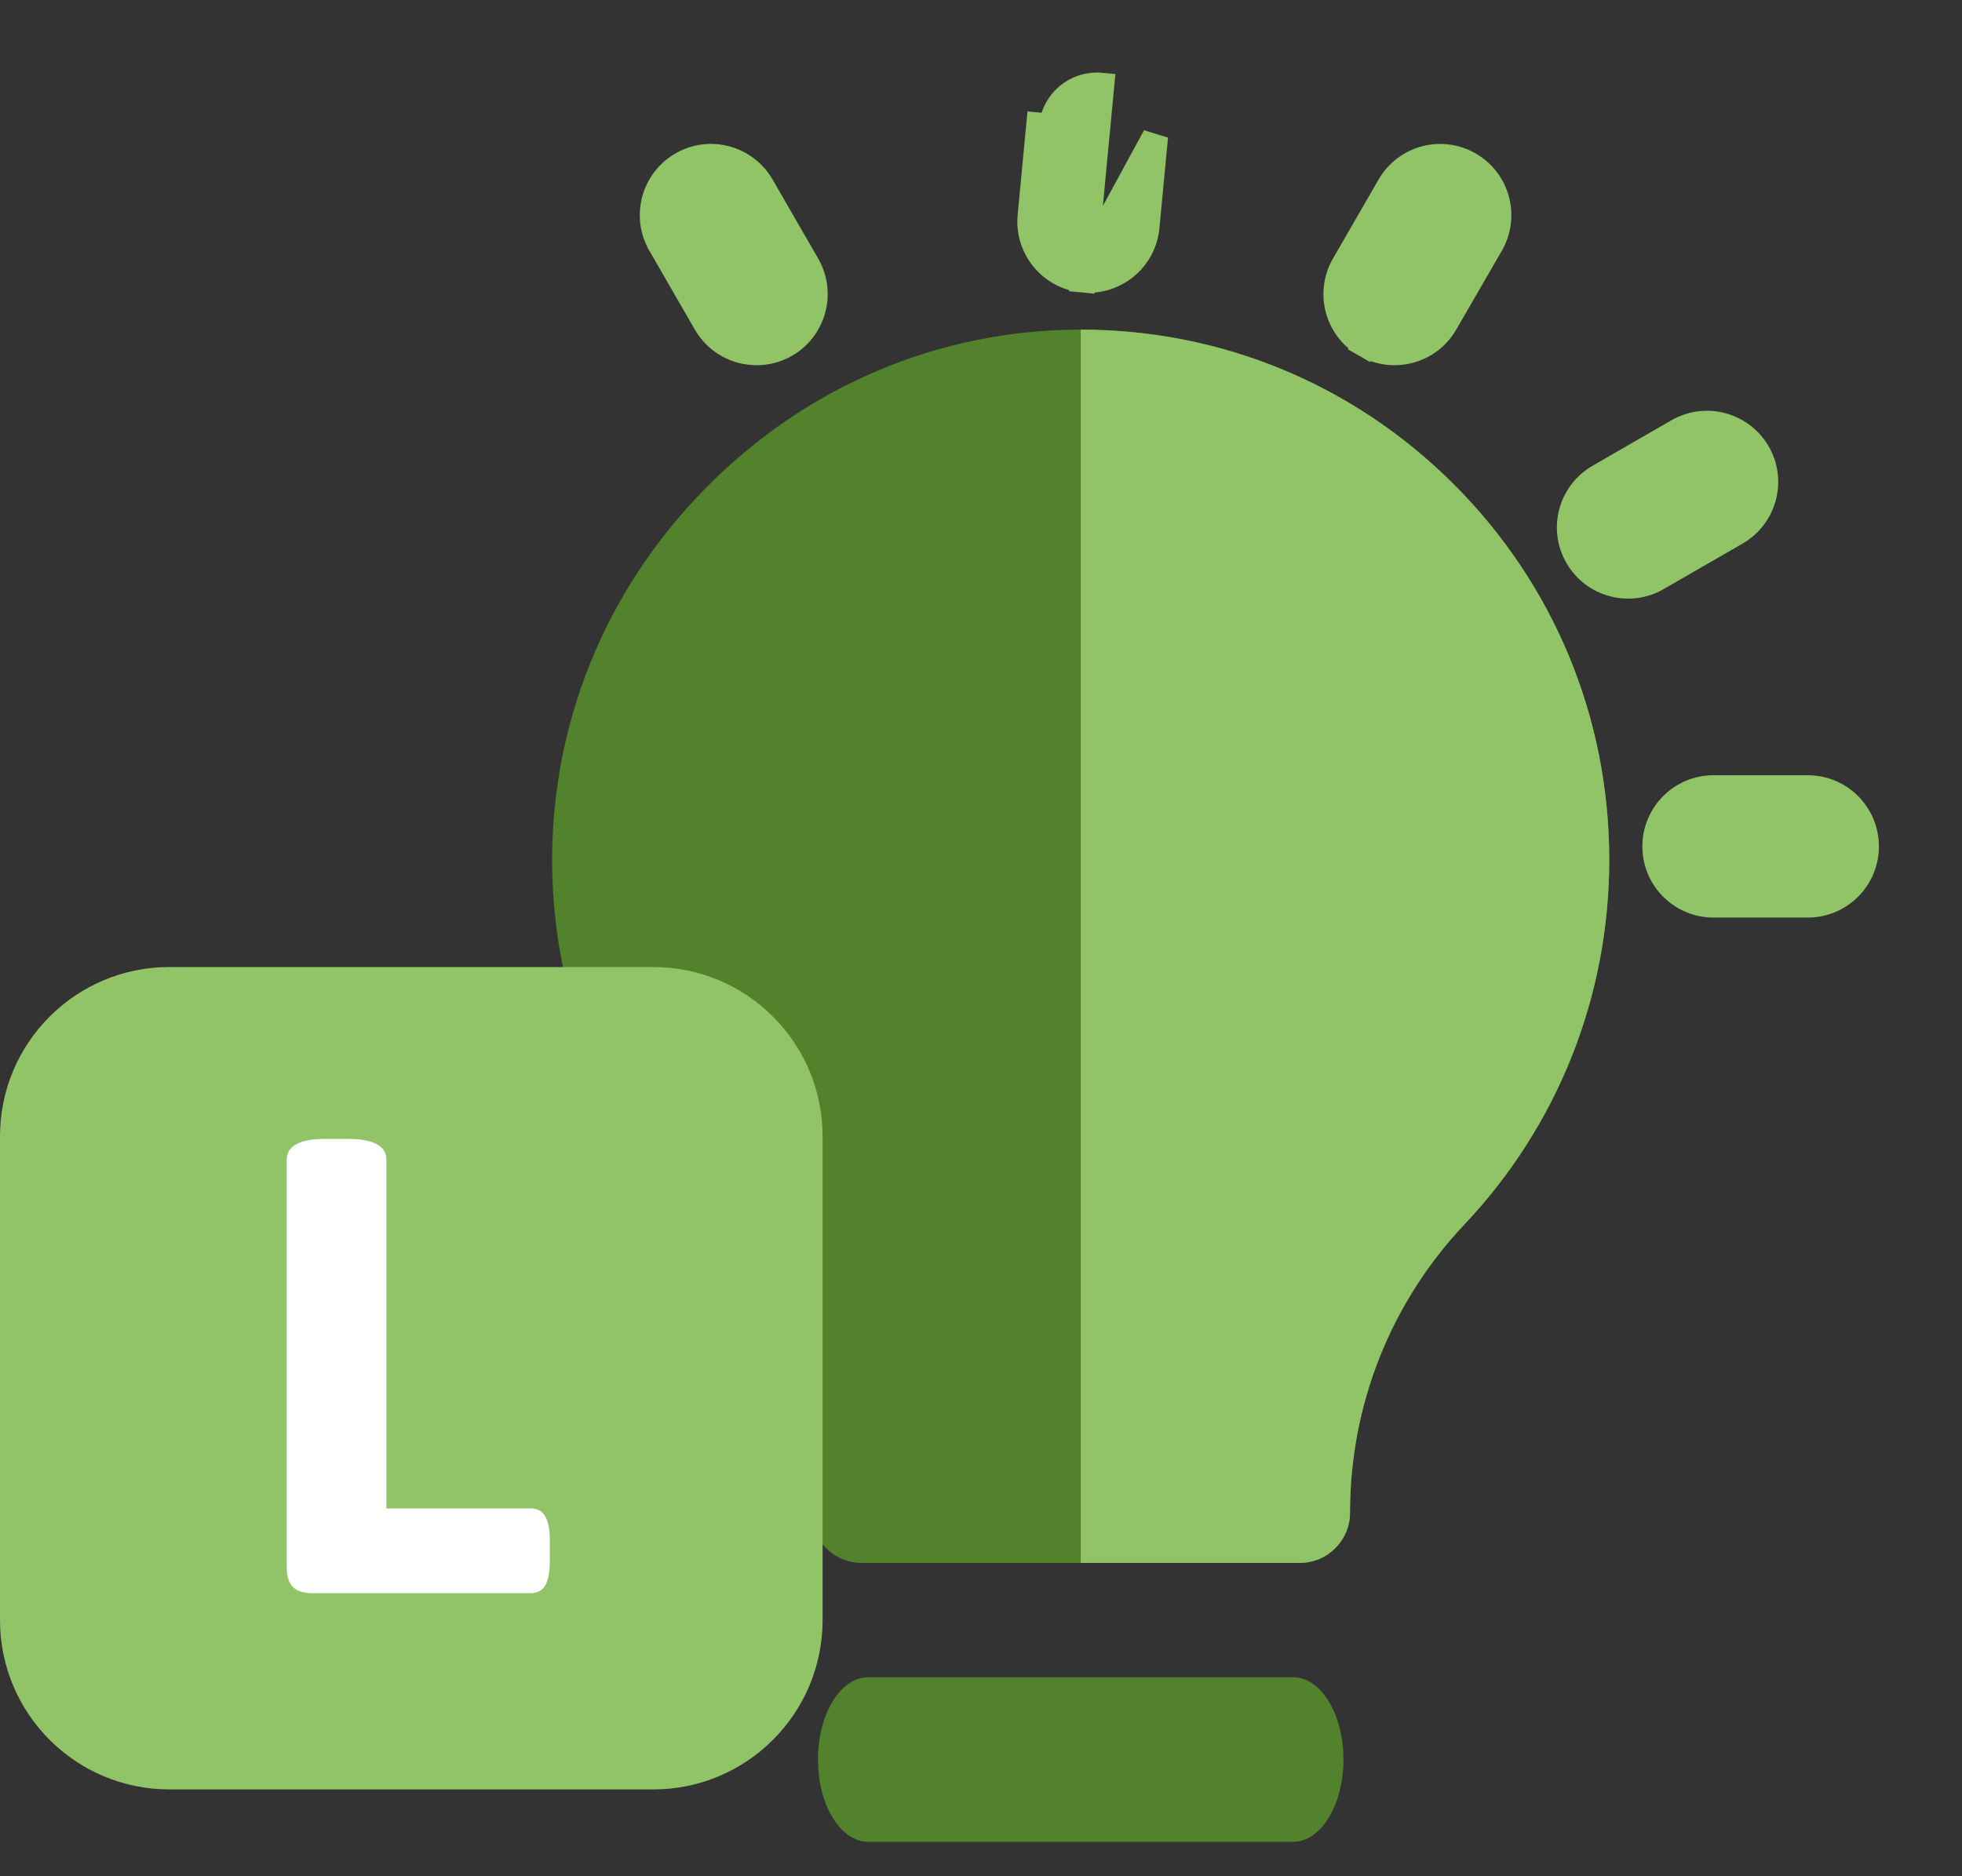 <svg width="23" height="22" viewBox="0 0 23 22" fill="none" xmlns="http://www.w3.org/2000/svg">
<rect x="0" y="0" width="23" height="22" fill="#333333" stroke="none"/>
<path d="M17.038 5.675C15.869 4.507 14.318 3.865 12.669 3.865C12.665 3.865 12.661 3.865 12.657 3.865C11.005 3.868 9.447 4.529 8.27 5.726C7.086 6.929 6.449 8.51 6.473 10.177C6.496 11.731 7.094 13.211 8.157 14.343C9.031 15.274 9.512 16.48 9.512 17.738C9.512 18.062 9.775 18.326 10.1 18.326H15.237C15.562 18.326 15.826 18.062 15.826 17.737C15.826 16.474 16.302 15.274 17.166 14.358C18.262 13.199 18.865 11.68 18.865 10.082C18.865 8.415 18.216 6.85 17.038 5.675Z" fill="#53822C"/>
<path d="M15.16 21.596H10.177C9.852 21.596 9.589 21.164 9.589 20.631C9.589 20.099 9.852 19.667 10.177 19.667H15.16C15.485 19.667 15.749 20.099 15.749 20.631C15.749 21.164 15.485 21.596 15.16 21.596Z" fill="#53822C"/>
<path d="M17.039 5.675C15.869 4.507 14.318 3.865 12.669 3.865C12.669 3.865 12.669 3.865 12.669 3.865V18.326H15.237C15.562 18.326 15.826 18.062 15.826 17.737C15.826 16.474 16.302 15.274 17.166 14.358C18.262 13.199 18.865 11.68 18.865 10.082C18.865 8.415 18.216 6.85 17.039 5.675Z" fill="#91C467"/>
<path d="M12.71 3.13L12.696 3.28C12.32 3.244 12.044 2.91 12.079 2.534M12.71 3.13L12.912 1.003C12.617 0.974 12.357 1.19 12.329 1.484L12.18 1.47L12.18 1.47L12.079 2.534M12.71 3.13L12.696 3.28C13.069 3.315 13.406 3.042 13.442 2.663L13.442 2.663L13.543 1.599L12.71 3.13ZM12.079 2.534L12.229 2.548L12.079 2.534L12.079 2.534ZM8.276 3.79L8.276 3.79C8.467 4.12 8.887 4.228 9.211 4.041C9.538 3.852 9.65 3.433 9.461 3.106C9.461 3.106 9.461 3.106 9.461 3.106L8.927 2.18L8.927 2.18C8.738 1.853 8.318 1.739 7.992 1.93C7.665 2.119 7.553 2.537 7.742 2.864C7.742 2.864 7.742 2.865 7.742 2.865L8.276 3.79ZM18.493 6.527L18.493 6.527C18.684 6.857 19.104 6.965 19.427 6.778L20.353 6.244L20.353 6.244C20.68 6.055 20.793 5.636 20.604 5.309C20.415 4.982 19.995 4.869 19.669 5.058C19.669 5.058 19.668 5.058 19.668 5.058L18.743 5.592L18.743 5.592C18.416 5.782 18.303 6.2 18.493 6.527ZM16.006 4.041L16.081 3.911L16.006 4.041C16.331 4.228 16.75 4.12 16.941 3.79L16.941 3.79L17.476 2.865C17.665 2.537 17.552 2.119 17.225 1.93C16.897 1.74 16.479 1.853 16.29 2.181L15.756 3.106C15.756 3.106 15.756 3.106 15.756 3.106C15.567 3.434 15.679 3.852 16.006 4.041ZM20.087 10.609H21.192C21.57 10.609 21.876 10.303 21.876 9.925C21.876 9.547 21.57 9.24 21.192 9.24H20.087C19.709 9.24 19.403 9.547 19.403 9.925C19.403 10.303 19.709 10.609 20.087 10.609Z" fill="#91C467" stroke="#91C467" stroke-width="0.3"/>
<path d="M0 13.324C0 12.228 0.889 11.339 1.985 11.339H7.658C8.754 11.339 9.643 12.228 9.643 13.324V18.996C9.643 20.093 8.754 20.982 7.658 20.982H1.985C0.889 20.982 0 20.093 0 18.996V13.324Z" fill="#91C467"/>
<path d="M3.664 18.681C3.559 18.681 3.482 18.657 3.434 18.608C3.385 18.56 3.361 18.483 3.361 18.378V13.601C3.361 13.518 3.398 13.457 3.472 13.418C3.546 13.375 3.661 13.354 3.818 13.354H4.074C4.23 13.354 4.345 13.375 4.419 13.418C4.493 13.457 4.53 13.518 4.53 13.601V17.687H6.219C6.299 17.687 6.356 17.717 6.39 17.777C6.427 17.836 6.445 17.932 6.445 18.062V18.301C6.445 18.435 6.427 18.532 6.39 18.591C6.356 18.651 6.299 18.681 6.219 18.681H3.664Z" fill="white"/>
</svg>
